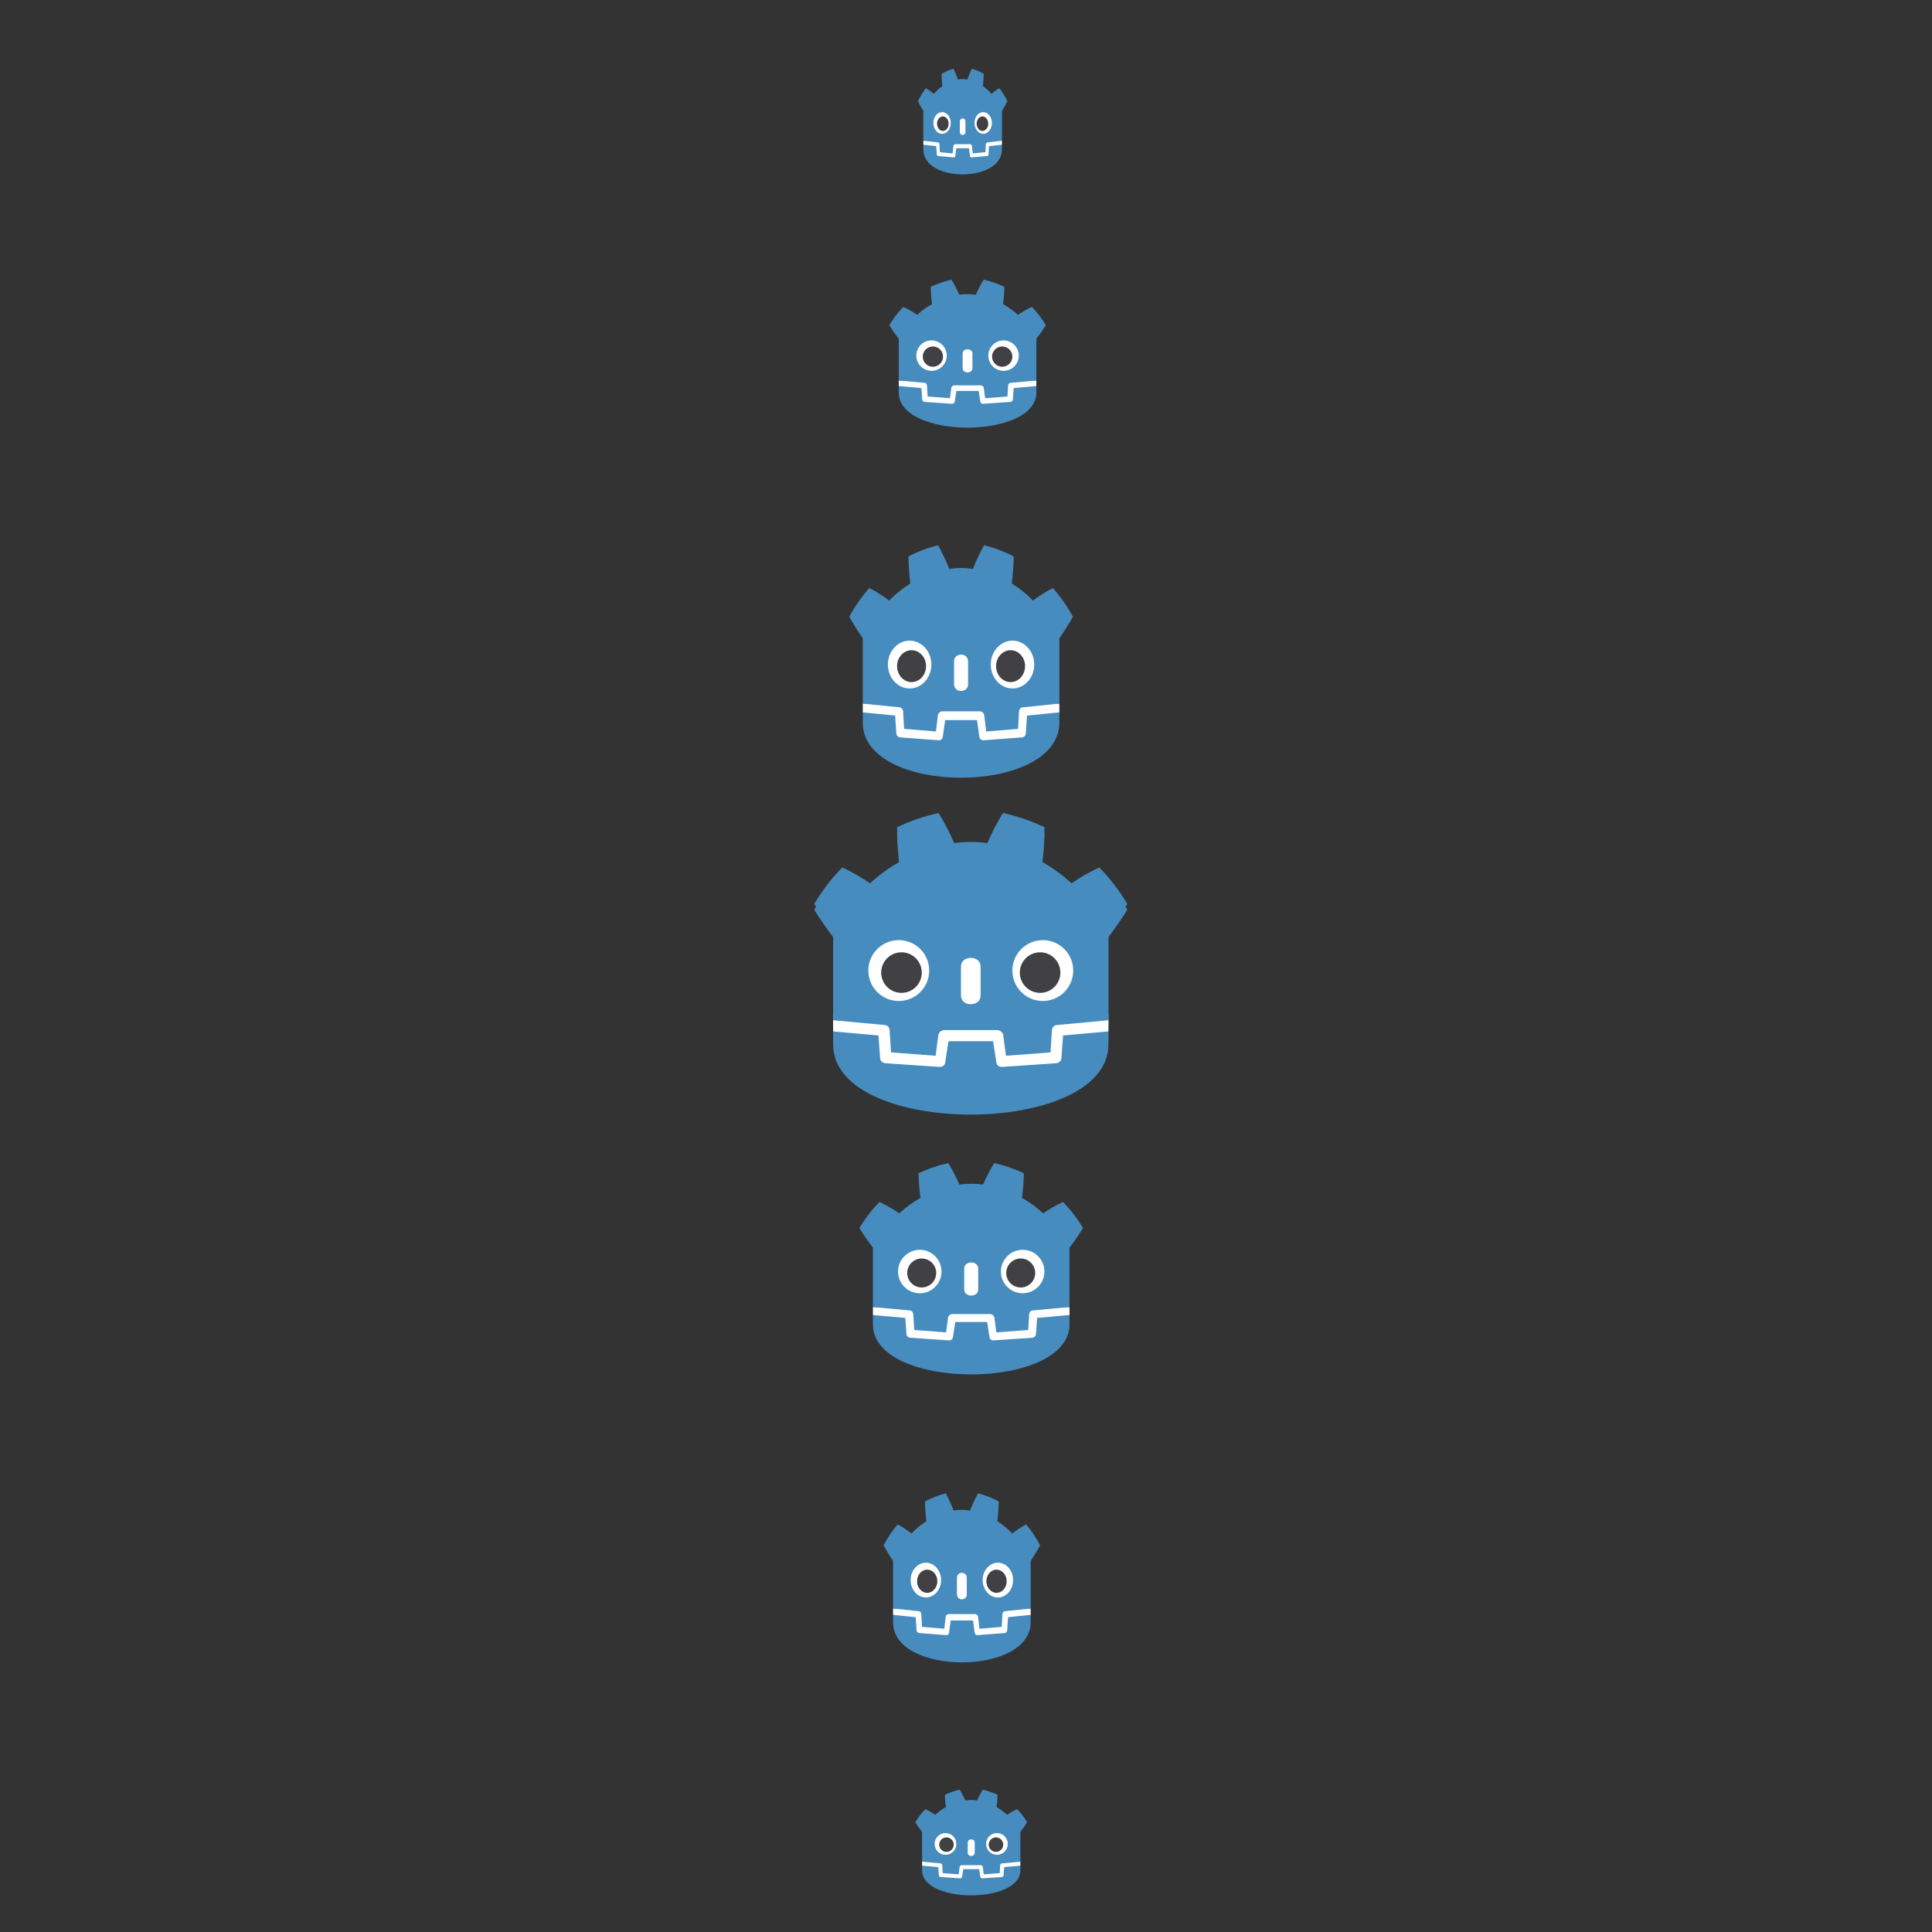 <?xml version="1.0" encoding="UTF-8" standalone="no"?>
<svg
   width="80"
   height="80"
   version="1.1"
   id="svg6"
   sodipodi:docname="GodotCornerDeco.svg"
   inkscape:version="1.4.2 (f4327f4, 2025-05-13)"
   xmlns:inkscape="http://www.inkscape.org/namespaces/inkscape"
   xmlns:sodipodi="http://sodipodi.sourceforge.net/DTD/sodipodi-0.dtd"
   xmlns="http://www.w3.org/2000/svg"
   xmlns:svg="http://www.w3.org/2000/svg">
  <rect width="100%" height="100%" fill="#333333" stroke="none"/>
  <defs
     id="defs6" />
  <sodipodi:namedview
     id="namedview6"
     pagecolor="#ffffff"
     bordercolor="#000000"
     borderopacity="0.25"
     inkscape:showpageshadow="2"
     inkscape:pageopacity="0.0"
     inkscape:pagecheckerboard="0"
     inkscape:deskcolor="#d1d1d1"
     inkscape:zoom="14.101562"
     inkscape:cx="18.579501"
     inkscape:cy="41.023823"
     inkscape:window-width="3840"
     inkscape:window-height="2054"
     inkscape:window-x="-11"
     inkscape:window-y="-11"
     inkscape:window-maximized="1"
     inkscape:current-layer="svg6" />
  <g
     fill="#ffffff"
     transform="matrix(0.014,0,0,0.014,33.03,32.587)"
     id="g4">
    <path
       d="m 105,673 v 33 q 407,354 814,0 v -33 z"
       id="path1" />
    <path
       fill="#478cbf"
       d="m 105,673 152,14 q 12,1 15,14 l 4,67 132,10 8,-61 q 2,-11 15,-15 h 162 q 13,4 15,15 l 8,61 132,-10 4,-67 q 3,-13 15,-14 L 919,673 V 427 q 30,-39 56,-81 -35,-59 -83,-108 -43,20 -82,47 -40,-37 -88,-64 7,-51 8,-102 -59,-28 -123,-42 -26,43 -46,89 -49,-7 -98,0 -20,-46 -46,-89 -64,14 -123,42 1,51 8,102 -48,27 -88,64 -39,-27 -82,-47 -48,49 -83,108 26,42 56,81 z m 0,33 v 39 c 0,276 813,276 814,0 v -39 l -134,12 -5,69 q -2,10 -14,13 l -162,11 q -12,0 -16,-11 L 578,735 H 446 l -10,65 q -4,11 -16,11 L 258,800 q -12,-3 -14,-13 l -5,-69 z"
       id="path2" />
    <path
       d="m 483,600 c 0,34 58,34 58,0 v -86 c 0,-34 -58,-34 -58,0 z"
       id="path3" />
    <circle
       cx="725"
       cy="526"
       r="90"
       id="circle3" />
    <circle
       cx="299"
       cy="526"
       r="90"
       id="circle4" />
  </g>
  <g
     fill="#414042"
     transform="matrix(0.014,0,0,0.014,33.03,32.587)"
     id="g6">
    <circle
       cx="307"
       cy="532"
       r="60"
       id="circle5" />
    <circle
       cx="717"
       cy="532"
       r="60"
       id="circle6" />
  </g>
  <g
     fill="#ffffff"
     transform="matrix(0.01,0,0,0.011,34.676,21.732)"
     id="g4-9">
    <path
       d="m 105,673 v 33 q 407,354 814,0 v -33 z"
       id="path1-4" />
    <path
       fill="#478cbf"
       d="m 105,673 152,14 q 12,1 15,14 l 4,67 132,10 8,-61 q 2,-11 15,-15 h 162 q 13,4 15,15 l 8,61 132,-10 4,-67 q 3,-13 15,-14 L 919,673 V 427 q 30,-39 56,-81 -35,-59 -83,-108 -43,20 -82,47 -40,-37 -88,-64 7,-51 8,-102 -59,-28 -123,-42 -26,43 -46,89 -49,-7 -98,0 -20,-46 -46,-89 -64,14 -123,42 1,51 8,102 -48,27 -88,64 -39,-27 -82,-47 -48,49 -83,108 26,42 56,81 z m 0,33 v 39 c 0,276 813,276 814,0 v -39 l -134,12 -5,69 q -2,10 -14,13 l -162,11 q -12,0 -16,-11 L 578,735 H 446 l -10,65 q -4,11 -16,11 L 258,800 q -12,-3 -14,-13 l -5,-69 z"
       id="path2-8" />
    <path
       d="m 483,600 c 0,34 58,34 58,0 v -86 c 0,-34 -58,-34 -58,0 z"
       id="path3-8" />
    <circle
       cx="725"
       cy="526"
       r="90"
       id="circle3-2" />
    <circle
       cx="299"
       cy="526"
       r="90"
       id="circle4-4" />
  </g>
  <g
     fill="#414042"
     transform="matrix(0.01,0,0,0.011,34.676,21.732)"
     id="g6-5">
    <circle
       cx="307"
       cy="532"
       r="60"
       id="circle5-5" />
    <circle
       cx="717"
       cy="532"
       r="60"
       id="circle6-1" />
  </g>
  <g
     fill="#ffffff"
     transform="matrix(0.01,0,0,0.01,35.096,47.392)"
     id="g4-1">
    <path
       d="m 105,673 v 33 q 407,354 814,0 v -33 z"
       id="path1-1" />
    <path
       fill="#478cbf"
       d="m 105,673 152,14 q 12,1 15,14 l 4,67 132,10 8,-61 q 2,-11 15,-15 h 162 q 13,4 15,15 l 8,61 132,-10 4,-67 q 3,-13 15,-14 L 919,673 V 427 q 30,-39 56,-81 -35,-59 -83,-108 -43,20 -82,47 -40,-37 -88,-64 7,-51 8,-102 -59,-28 -123,-42 -26,43 -46,89 -49,-7 -98,0 -20,-46 -46,-89 -64,14 -123,42 1,51 8,102 -48,27 -88,64 -39,-27 -82,-47 -48,49 -83,108 26,42 56,81 z m 0,33 v 39 c 0,276 813,276 814,0 v -39 l -134,12 -5,69 q -2,10 -14,13 l -162,11 q -12,0 -16,-11 L 578,735 H 446 l -10,65 q -4,11 -16,11 L 258,800 q -12,-3 -14,-13 l -5,-69 z"
       id="path2-5" />
    <path
       d="m 483,600 c 0,34 58,34 58,0 v -86 c 0,-34 -58,-34 -58,0 z"
       id="path3-2" />
    <circle
       cx="725"
       cy="526"
       r="90"
       id="circle3-7" />
    <circle
       cx="299"
       cy="526"
       r="90"
       id="circle4-6" />
  </g>
  <g
     fill="#414042"
     transform="matrix(0.01,0,0,0.01,35.096,47.392)"
     id="g6-1">
    <circle
       cx="307"
       cy="532"
       r="60"
       id="circle5-4" />
    <circle
       cx="717"
       cy="532"
       r="60"
       id="circle6-2" />
  </g>
  <g
     fill="#ffffff"
     transform="matrix(0.014,0,0,0.014,33.03,32.825)"
     id="g4-1-2">
    <path
       d="m 105,673 v 33 q 407,354 814,0 v -33 z"
       id="path1-1-2" />
    <path
       fill="#478cbf"
       d="m 105,673 152,14 q 12,1 15,14 l 4,67 132,10 8,-61 q 2,-11 15,-15 h 162 q 13,4 15,15 l 8,61 132,-10 4,-67 q 3,-13 15,-14 L 919,673 V 427 q 30,-39 56,-81 -35,-59 -83,-108 -43,20 -82,47 -40,-37 -88,-64 7,-51 8,-102 -59,-28 -123,-42 -26,43 -46,89 -49,-7 -98,0 -20,-46 -46,-89 -64,14 -123,42 1,51 8,102 -48,27 -88,64 -39,-27 -82,-47 -48,49 -83,108 26,42 56,81 z m 0,33 v 39 c 0,276 813,276 814,0 v -39 l -134,12 -5,69 q -2,10 -14,13 l -162,11 q -12,0 -16,-11 L 578,735 H 446 l -10,65 q -4,11 -16,11 L 258,800 q -12,-3 -14,-13 l -5,-69 z"
       id="path2-5-1" />
    <path
       d="m 483,600 c 0,34 58,34 58,0 v -86 c 0,-34 -58,-34 -58,0 z"
       id="path3-2-6" />
    <circle
       cx="725"
       cy="526"
       r="90"
       id="circle3-7-8" />
    <circle
       cx="299"
       cy="526"
       r="90"
       id="circle4-6-5" />
  </g>
  <g
     fill="#414042"
     transform="matrix(0.014,0,0,0.014,33.03,32.825)"
     id="g6-1-7">
    <circle
       cx="307"
       cy="532"
       r="60"
       id="circle5-4-6" />
    <circle
       cx="717"
       cy="532"
       r="60"
       id="circle6-2-1" />
  </g>
  <g
     fill="#ffffff"
     transform="matrix(0.007,0,0,0.008,36.245,61.22)"
     id="g4-1-2-7">
    <path
       d="m 105,673 v 33 q 407,354 814,0 v -33 z"
       id="path1-1-2-9" />
    <path
       fill="#478cbf"
       d="m 105,673 152,14 q 12,1 15,14 l 4,67 132,10 8,-61 q 2,-11 15,-15 h 162 q 13,4 15,15 l 8,61 132,-10 4,-67 q 3,-13 15,-14 L 919,673 V 427 q 30,-39 56,-81 -35,-59 -83,-108 -43,20 -82,47 -40,-37 -88,-64 7,-51 8,-102 -59,-28 -123,-42 -26,43 -46,89 -49,-7 -98,0 -20,-46 -46,-89 -64,14 -123,42 1,51 8,102 -48,27 -88,64 -39,-27 -82,-47 -48,49 -83,108 26,42 56,81 z m 0,33 v 39 c 0,276 813,276 814,0 v -39 l -134,12 -5,69 q -2,10 -14,13 l -162,11 q -12,0 -16,-11 L 578,735 H 446 l -10,65 q -4,11 -16,11 L 258,800 q -12,-3 -14,-13 l -5,-69 z"
       id="path2-5-1-3" />
    <path
       d="m 483,600 c 0,34 58,34 58,0 v -86 c 0,-34 -58,-34 -58,0 z"
       id="path3-2-6-1" />
    <circle
       cx="725"
       cy="526"
       r="90"
       id="circle3-7-8-9" />
    <circle
       cx="299"
       cy="526"
       r="90"
       id="circle4-6-5-8" />
  </g>
  <g
     fill="#414042"
     transform="matrix(0.007,0,0,0.008,36.245,61.22)"
     id="g6-1-7-6">
    <circle
       cx="307"
       cy="532"
       r="60"
       id="circle5-4-6-5" />
    <circle
       cx="717"
       cy="532"
       r="60"
       id="circle6-2-1-0" />
  </g>
  <g
     fill="#ffffff"
     transform="matrix(0.007,0,0,0.007,36.48,11.043)"
     id="g4-1-2-8">
    <path
       d="m 105,673 v 33 q 407,354 814,0 v -33 z"
       id="path1-1-2-6" />
    <path
       fill="#478cbf"
       d="m 105,673 152,14 q 12,1 15,14 l 4,67 132,10 8,-61 q 2,-11 15,-15 h 162 q 13,4 15,15 l 8,61 132,-10 4,-67 q 3,-13 15,-14 L 919,673 V 427 q 30,-39 56,-81 -35,-59 -83,-108 -43,20 -82,47 -40,-37 -88,-64 7,-51 8,-102 -59,-28 -123,-42 -26,43 -46,89 -49,-7 -98,0 -20,-46 -46,-89 -64,14 -123,42 1,51 8,102 -48,27 -88,64 -39,-27 -82,-47 -48,49 -83,108 26,42 56,81 z m 0,33 v 39 c 0,276 813,276 814,0 v -39 l -134,12 -5,69 q -2,10 -14,13 l -162,11 q -12,0 -16,-11 L 578,735 H 446 l -10,65 q -4,11 -16,11 L 258,800 q -12,-3 -14,-13 l -5,-69 z"
       id="path2-5-1-0" />
    <path
       d="m 483,600 c 0,34 58,34 58,0 v -86 c 0,-34 -58,-34 -58,0 z"
       id="path3-2-6-2" />
    <circle
       cx="725"
       cy="526"
       r="90"
       id="circle3-7-8-4" />
    <circle
       cx="299"
       cy="526"
       r="90"
       id="circle4-6-5-86" />
  </g>
  <g
     fill="#414042"
     transform="matrix(0.007,0,0,0.007,36.48,11.043)"
     id="g6-1-7-5">
    <circle
       cx="307"
       cy="532"
       r="60"
       id="circle5-4-6-0" />
    <circle
       cx="717"
       cy="532"
       r="60"
       id="circle6-2-1-9" />
  </g>
  <g
     fill="#ffffff"
     transform="matrix(0.004,0,0,0.005,37.813,2.462)"
     id="g4-1-2-0">
    <path
       d="m 105,673 v 33 q 407,354 814,0 v -33 z"
       id="path1-1-2-61" />
    <path
       fill="#478cbf"
       d="m 105,673 152,14 q 12,1 15,14 l 4,67 132,10 8,-61 q 2,-11 15,-15 h 162 q 13,4 15,15 l 8,61 132,-10 4,-67 q 3,-13 15,-14 L 919,673 V 427 q 30,-39 56,-81 -35,-59 -83,-108 -43,20 -82,47 -40,-37 -88,-64 7,-51 8,-102 -59,-28 -123,-42 -26,43 -46,89 -49,-7 -98,0 -20,-46 -46,-89 -64,14 -123,42 1,51 8,102 -48,27 -88,64 -39,-27 -82,-47 -48,49 -83,108 26,42 56,81 z m 0,33 v 39 c 0,276 813,276 814,0 v -39 l -134,12 -5,69 q -2,10 -14,13 l -162,11 q -12,0 -16,-11 L 578,735 H 446 l -10,65 q -4,11 -16,11 L 258,800 q -12,-3 -14,-13 l -5,-69 z"
       id="path2-5-1-38" />
    <path
       d="m 483,600 c 0,34 58,34 58,0 v -86 c 0,-34 -58,-34 -58,0 z"
       id="path3-2-6-9" />
    <circle
       cx="725"
       cy="526"
       r="90"
       id="circle3-7-8-3" />
    <circle
       cx="299"
       cy="526"
       r="90"
       id="circle4-6-5-4" />
  </g>
  <g
     fill="#414042"
     transform="matrix(0.004,0,0,0.005,37.813,2.462)"
     id="g6-1-7-4">
    <circle
       cx="307"
       cy="532"
       r="60"
       id="circle5-4-6-6" />
    <circle
       cx="717"
       cy="532"
       r="60"
       id="circle6-2-1-06" />
  </g>
  <g
     fill="#ffffff"
     transform="matrix(0.005,0,0,0.005,37.656,73.723)"
     id="g4-1-2-1">
    <path
       d="m 105,673 v 33 q 407,354 814,0 v -33 z"
       id="path1-1-2-8" />
    <path
       fill="#478cbf"
       d="m 105,673 152,14 q 12,1 15,14 l 4,67 132,10 8,-61 q 2,-11 15,-15 h 162 q 13,4 15,15 l 8,61 132,-10 4,-67 q 3,-13 15,-14 L 919,673 V 427 q 30,-39 56,-81 -35,-59 -83,-108 -43,20 -82,47 -40,-37 -88,-64 7,-51 8,-102 -59,-28 -123,-42 -26,43 -46,89 -49,-7 -98,0 -20,-46 -46,-89 -64,14 -123,42 1,51 8,102 -48,27 -88,64 -39,-27 -82,-47 -48,49 -83,108 26,42 56,81 z m 0,33 v 39 c 0,276 813,276 814,0 v -39 l -134,12 -5,69 q -2,10 -14,13 l -162,11 q -12,0 -16,-11 L 578,735 H 446 l -10,65 q -4,11 -16,11 L 258,800 q -12,-3 -14,-13 l -5,-69 z"
       id="path2-5-1-4" />
    <path
       d="m 483,600 c 0,34 58,34 58,0 v -86 c 0,-34 -58,-34 -58,0 z"
       id="path3-2-6-96" />
    <circle
       cx="725"
       cy="526"
       r="90"
       id="circle3-7-8-37" />
    <circle
       cx="299"
       cy="526"
       r="90"
       id="circle4-6-5-88" />
  </g>
  <g
     fill="#414042"
     transform="matrix(0.005,0,0,0.005,37.656,73.723)"
     id="g6-1-7-2">
    <circle
       cx="307"
       cy="532"
       r="60"
       id="circle5-4-6-9" />
    <circle
       cx="717"
       cy="532"
       r="60"
       id="circle6-2-1-1" />
  </g>
</svg>
